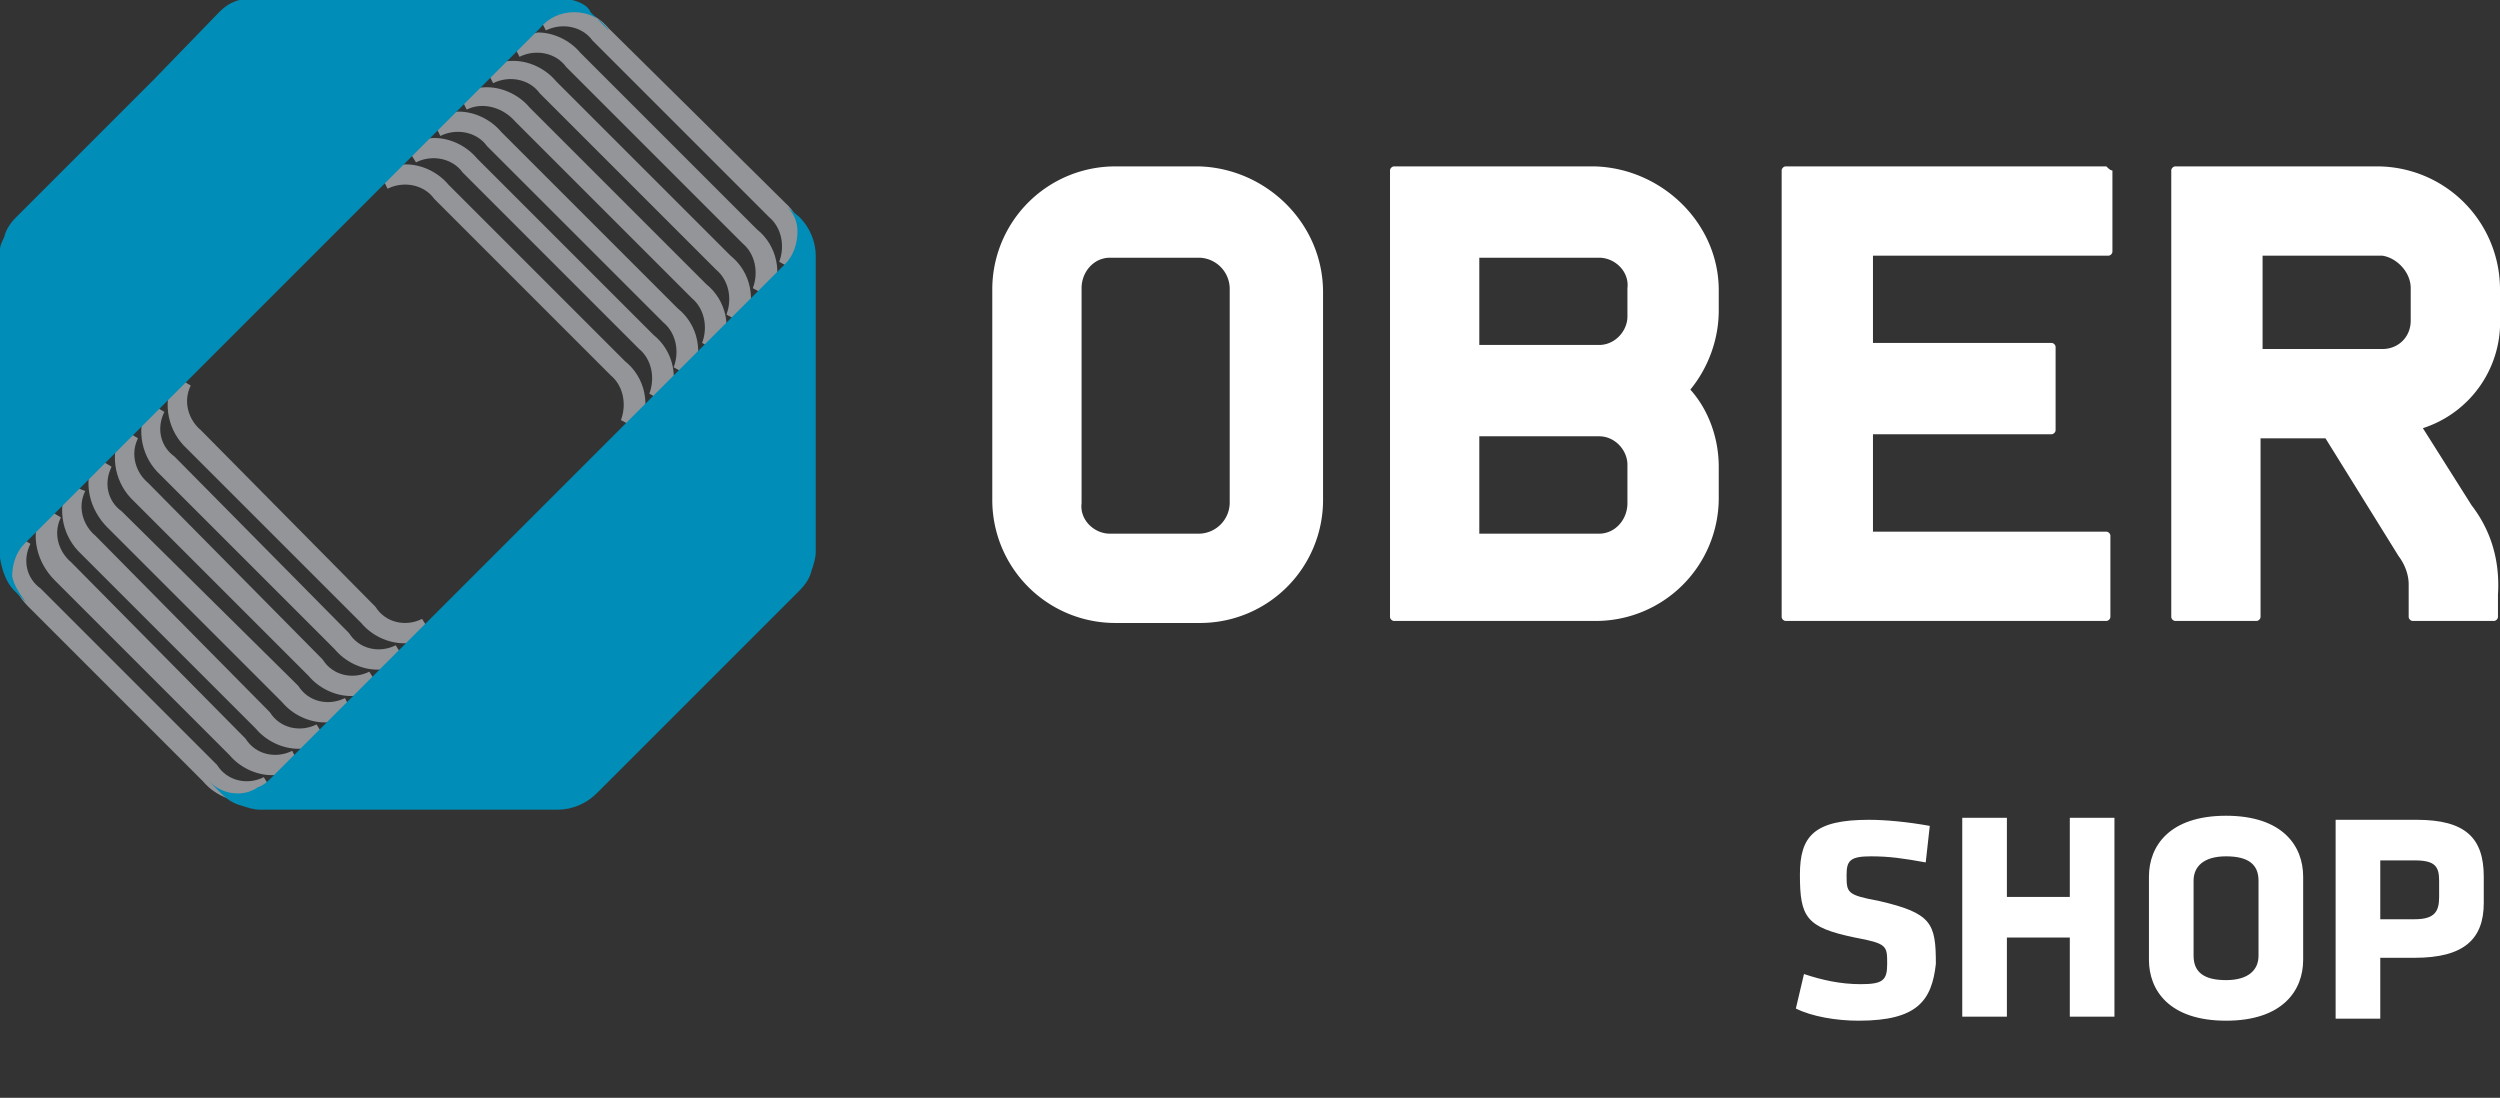 <svg xmlns="http://www.w3.org/2000/svg" xmlns:xlink="http://www.w3.org/1999/xlink" viewBox="0 0 123.2 54.1" xmlns:v="https://vecta.io/nano"><rect x="0" y="0" width="123.2" height="54.1" fill="#333333" stroke="none"/><path d="M53.3 14.2c0-.8.6-1.5 1.4-1.5h4.4a1.54 1.54 0 0 1 1.5 1.5v10.6a1.54 1.54 0 0 1-1.5 1.5h-4.4c-.8 0-1.5-.7-1.4-1.5V14.2zm5.8-6H55a6.06 6.06 0 0 0-6.1 6.1v10.3a6.06 6.06 0 0 0 6.1 6.1h4.1a6.06 6.06 0 0 0 6.1-6.1V14.4c0-3.4-2.8-6.1-6.1-6.2m13.8 13.3h5.9c.8 0 1.4.7 1.4 1.4v1.9c0 .8-.6 1.5-1.4 1.5h-5.9v-4.8zm5.9-4.5h-5.9v-4.3h5.9c.8 0 1.5.7 1.4 1.5v1.4c0 .7-.6 1.4-1.4 1.4m-.2-8.8h-9.9c-.1 0-.2.1-.2.2v22c0 .1.1.2.2.2h9.9a6.06 6.06 0 0 0 6.1-6.1V23c0-1.4-.5-2.8-1.4-3.8.9-1.1 1.4-2.5 1.4-3.9v-1c0-3.3-2.8-6-6.1-6.1m25.2 0H88c-.1 0-.2.1-.2.2v22c0 .1.1.2.2.2h15.8c.1 0 .2-.1.2-.2h0v-4c0-.1-.1-.2-.2-.2H92.3v-4.8h8.8c.1 0 .2-.1.2-.2h0v-4.1c0-.1-.1-.2-.2-.2h-8.8v-4.3h11.6c.1 0 .2-.1.2-.2v-4c-.1 0-.2-.1-.3-.2h0m15 6v1.6c0 .8-.6 1.4-1.4 1.4h-5.9v-4.6h5.9c.7.1 1.4.8 1.4 1.6m4.4 1.4v-1.3a6.06 6.06 0 0 0-6.1-6.1h-9.9c-.1 0-.2.1-.2.2v22c0 .1.1.2.2.2h4c.1 0 .2-.1.2-.2h0v-8.8h3.2l3.6 5.8c.3.4.5.9.5 1.4v1.6c0 .1.1.2.2.2h4c.1 0 .2-.1.2-.2h0v-1.1c.1-1.6-.3-3.1-1.3-4.4l-2.4-3.8a5.49 5.49 0 0 0 3.8-5.5" fill="#fff"/><defs><path id="A" d="M18.7 8.5h0l.4.8c.8-.4 1.8-.2 2.3.5l8.7 8.7h0c.6.5.8 1.4.5 2.2l.9.5c.6-1.2.3-2.6-.7-3.4l-8.7-8.7c-.5-.6-1.3-1-2.1-1-.4 0-.9.2-1.3.4"/></defs><clipPath id="B"><use xlink:href="#A"/></clipPath><g clip-path="url(#B)"><linearGradient id="C" gradientUnits="userSpaceOnUse" x1="-870.436" y1="514.86" x2="-870.364" y2="514.86" gradientTransform="matrix(13.383 -13.383 -13.383 -13.383 18721.85 -4900.452)"><stop offset="0" stop-color="#939598"/><stop offset=".001" stop-color="#939598"/><stop offset=".065" stop-color="#b4b5b7"/><stop offset=".133" stop-color="#cfd0d1"/><stop offset=".207" stop-color="#e4e5e5"/><stop offset=".29" stop-color="#f3f3f4"/><stop offset=".387" stop-color="#fcfcfc"/><stop offset=".536" stop-color="#fff"/><stop offset=".688" stop-color="#fcfcfc"/><stop offset=".77" stop-color="#f4f4f5"/><stop offset=".835" stop-color="#e7e7e8"/><stop offset=".891" stop-color="#d3d4d5"/><stop offset=".942" stop-color="#babcbd"/><stop offset=".988" stop-color="#9c9ea0"/><stop offset="1" stop-color="#939598"/></linearGradient><path d="M12.2 14.7L25.5 1.3l13.4 13.4-13.4 13.4z" fill="url(#C)"/></g><defs><path id="D" d="M20 7.2h0l.5.8c.8-.4 1.8-.2 2.3.5l8.7 8.7h0c.6.5.8 1.4.5 2.2l.9.5c.6-1.2.3-2.6-.7-3.4l-8.7-8.7c-.5-.6-1.3-1-2.1-1-.5 0-1 .2-1.4.4"/></defs><clipPath id="E"><use xlink:href="#D"/></clipPath><g clip-path="url(#E)"><linearGradient id="F" gradientUnits="userSpaceOnUse" x1="-870.505" y1="514.855" x2="-870.432" y2="514.855" gradientTransform="matrix(13.382 -13.382 -13.382 -13.382 18721.221 -4901.315)"><stop offset="0" stop-color="#939598"/><stop offset=".001" stop-color="#939598"/><stop offset=".065" stop-color="#b4b5b7"/><stop offset=".133" stop-color="#cfd0d1"/><stop offset=".207" stop-color="#e4e5e5"/><stop offset=".29" stop-color="#f3f3f4"/><stop offset=".387" stop-color="#fcfcfc"/><stop offset=".536" stop-color="#fff"/><stop offset=".688" stop-color="#fcfcfc"/><stop offset=".77" stop-color="#f4f4f5"/><stop offset=".835" stop-color="#e7e7e8"/><stop offset=".891" stop-color="#d3d4d5"/><stop offset=".942" stop-color="#babcbd"/><stop offset=".988" stop-color="#9c9ea0"/><stop offset="1" stop-color="#939598"/></linearGradient><path d="M13.5 13.4L26.8 0l13.4 13.4-13.4 13.4z" fill="url(#F)"/></g><defs><path id="G" d="M21.3 5.9h0l.4.8c.8-.4 1.8-.2 2.3.5l8.7 8.7h0c.6.5.8 1.4.5 2.2l.9.5c.6-1.2.3-2.6-.7-3.4l-8.7-8.7c-.5-.6-1.3-1-2.1-1-.4 0-.9.2-1.3.4"/></defs><clipPath id="H"><use xlink:href="#G"/></clipPath><g clip-path="url(#H)"><linearGradient id="I" gradientUnits="userSpaceOnUse" x1="-870.573" y1="514.857" x2="-870.5" y2="514.857" gradientTransform="matrix(13.383 -13.383 -13.383 -13.383 18723.408 -4902.813)"><stop offset="0" stop-color="#939598"/><stop offset=".001" stop-color="#939598"/><stop offset=".065" stop-color="#b4b5b7"/><stop offset=".133" stop-color="#cfd0d1"/><stop offset=".207" stop-color="#e4e5e5"/><stop offset=".29" stop-color="#f3f3f4"/><stop offset=".387" stop-color="#fcfcfc"/><stop offset=".536" stop-color="#fff"/><stop offset=".688" stop-color="#fcfcfc"/><stop offset=".77" stop-color="#f4f4f5"/><stop offset=".835" stop-color="#e7e7e8"/><stop offset=".891" stop-color="#d3d4d5"/><stop offset=".942" stop-color="#babcbd"/><stop offset=".988" stop-color="#9c9ea0"/><stop offset="1" stop-color="#939598"/></linearGradient><path d="M14.7 12.1L28.1-1.3l13.4 13.4-13.4 13.4z" fill="url(#I)"/></g><defs><path id="J" d="M22.6 4.6h0l.4.8c.8-.4 1.8-.1 2.4.6l8.7 8.7h0c.6.5.8 1.4.5 2.2l.9.5c.6-1.2.3-2.6-.7-3.4l-8.7-8.7c-.5-.6-1.3-1-2.1-1-.5 0-1 .1-1.4.3"/></defs><clipPath id="K"><use xlink:href="#J"/></clipPath><g clip-path="url(#K)"><linearGradient id="L" gradientUnits="userSpaceOnUse" x1="-870.64" y1="514.855" x2="-870.567" y2="514.855" gradientTransform="matrix(13.382 -13.382 -13.382 -13.382 18723.67 -4903.877)"><stop offset="0" stop-color="#939598"/><stop offset=".001" stop-color="#939598"/><stop offset=".065" stop-color="#b4b5b7"/><stop offset=".133" stop-color="#cfd0d1"/><stop offset=".207" stop-color="#e4e5e5"/><stop offset=".29" stop-color="#f3f3f4"/><stop offset=".387" stop-color="#fcfcfc"/><stop offset=".536" stop-color="#fff"/><stop offset=".688" stop-color="#fcfcfc"/><stop offset=".77" stop-color="#f4f4f5"/><stop offset=".835" stop-color="#e7e7e8"/><stop offset=".891" stop-color="#d3d4d5"/><stop offset=".942" stop-color="#babcbd"/><stop offset=".988" stop-color="#9c9ea0"/><stop offset="1" stop-color="#939598"/></linearGradient><path d="M16 10.8L29.4-2.6l13.4 13.4-13.4 13.4z" fill="url(#L)"/></g><defs><path id="M" d="M23.9 3.3h0l.4.8c.8-.4 1.8-.2 2.3.5l8.7 8.7h0c.6.5.8 1.4.5 2.2l.9.5c.6-1.2.3-2.6-.7-3.4L27.4 4c-.5-.6-1.3-1-2.1-1-.5 0-1 .1-1.4.3"/></defs><clipPath id="N"><use xlink:href="#M"/></clipPath><g clip-path="url(#N)"><linearGradient id="O" gradientUnits="userSpaceOnUse" x1="-870.708" y1="514.855" x2="-870.636" y2="514.855" gradientTransform="matrix(13.382 -13.382 -13.382 -13.382 18724.967 -4905.174)"><stop offset="0" stop-color="#939598"/><stop offset=".001" stop-color="#939598"/><stop offset=".065" stop-color="#b4b5b7"/><stop offset=".133" stop-color="#cfd0d1"/><stop offset=".207" stop-color="#e4e5e5"/><stop offset=".29" stop-color="#f3f3f4"/><stop offset=".387" stop-color="#fcfcfc"/><stop offset=".536" stop-color="#fff"/><stop offset=".688" stop-color="#fcfcfc"/><stop offset=".77" stop-color="#f4f4f5"/><stop offset=".835" stop-color="#e7e7e8"/><stop offset=".891" stop-color="#d3d4d5"/><stop offset=".942" stop-color="#babcbd"/><stop offset=".988" stop-color="#9c9ea0"/><stop offset="1" stop-color="#939598"/></linearGradient><path d="M17.3 9.5L30.7-3.9 44.1 9.5 30.7 22.9z" fill="url(#O)"/></g><defs><path id="P" d="M25.2 2h0l.4.8c.8-.4 1.8-.2 2.3.5l8.7 8.7h0c.6.5.8 1.4.5 2.2l.9.5c.6-1.2.3-2.6-.7-3.4l-8.7-8.7c-.5-.6-1.3-1-2.1-1-.4.1-.9.2-1.3.4"/></defs><clipPath id="Q"><use xlink:href="#P"/></clipPath><g clip-path="url(#Q)"><linearGradient id="R" gradientUnits="userSpaceOnUse" x1="-870.773" y1="514.844" x2="-870.701" y2="514.844" gradientTransform="matrix(13.379 -13.379 -13.379 -13.379 18722.269 -4905.574)"><stop offset="0" stop-color="#939598"/><stop offset=".001" stop-color="#939598"/><stop offset=".065" stop-color="#b4b5b7"/><stop offset=".133" stop-color="#cfd0d1"/><stop offset=".207" stop-color="#e4e5e5"/><stop offset=".29" stop-color="#f3f3f4"/><stop offset=".387" stop-color="#fcfcfc"/><stop offset=".536" stop-color="#fff"/><stop offset=".688" stop-color="#fcfcfc"/><stop offset=".77" stop-color="#f4f4f5"/><stop offset=".835" stop-color="#e7e7e8"/><stop offset=".891" stop-color="#d3d4d5"/><stop offset=".942" stop-color="#babcbd"/><stop offset=".988" stop-color="#9c9ea0"/><stop offset="1" stop-color="#939598"/></linearGradient><path d="M18.6 8.2L32-5.2 45.4 8.2 32 21.6z" fill="url(#R)"/></g><defs><path id="S" d="M26.5.7h0l.4.8c.8-.4 1.8-.2 2.3.5l8.7 8.7h0c.6.5.8 1.4.5 2.2l.9.5c.6-1.2.3-2.6-.6-3.4L30 1.4c-.5-.6-1.3-1-2.1-1-.5 0-1 .1-1.4.3"/></defs><clipPath id="T"><use xlink:href="#S"/></clipPath><g clip-path="url(#T)"><linearGradient id="U" gradientUnits="userSpaceOnUse" x1="-870.844" y1="514.852" x2="-870.771" y2="514.852" gradientTransform="matrix(13.381 -13.381 -13.381 -13.381 18726.527 -4907.536)"><stop offset="0" stop-color="#939598"/><stop offset=".001" stop-color="#939598"/><stop offset=".065" stop-color="#b4b5b7"/><stop offset=".133" stop-color="#cfd0d1"/><stop offset=".207" stop-color="#e4e5e5"/><stop offset=".29" stop-color="#f3f3f4"/><stop offset=".387" stop-color="#fcfcfc"/><stop offset=".536" stop-color="#fff"/><stop offset=".688" stop-color="#fcfcfc"/><stop offset=".77" stop-color="#f4f4f5"/><stop offset=".835" stop-color="#e7e7e8"/><stop offset=".891" stop-color="#d3d4d5"/><stop offset=".942" stop-color="#babcbd"/><stop offset=".988" stop-color="#9c9ea0"/><stop offset="1" stop-color="#939598"/></linearGradient><path d="M19.9 6.9L33.3-6.5 46.7 6.9 33.3 20.3z" fill="url(#U)"/></g><defs><path id="V" d="M8.5 18.8a2.92 2.92 0 0 0 .7 3.3l8.6 8.6c.5.6 1.3 1 2.1 1 .5 0 1-.1 1.4-.4l-.5-.8c-.8.4-1.8.2-2.3-.6l-8.6-8.7h0c-.6-.5-.9-1.4-.5-2.2l-.5-.3-.4.1z"/></defs><clipPath id="W"><use xlink:href="#V"/></clipPath><g clip-path="url(#W)"><linearGradient id="X" gradientUnits="userSpaceOnUse" x1="-869.546" y1="514.261" x2="-869.472" y2="514.261" gradientTransform="matrix(13.233 -13.233 -13.233 -13.233 18490.367 -4840.32)"><stop offset="0" stop-color="#939598"/><stop offset=".001" stop-color="#939598"/><stop offset=".065" stop-color="#b4b5b7"/><stop offset=".133" stop-color="#cfd0d1"/><stop offset=".207" stop-color="#e4e5e5"/><stop offset=".29" stop-color="#f3f3f4"/><stop offset=".387" stop-color="#fcfcfc"/><stop offset=".536" stop-color="#fff"/><stop offset=".688" stop-color="#fcfcfc"/><stop offset=".77" stop-color="#f4f4f5"/><stop offset=".835" stop-color="#e7e7e8"/><stop offset=".891" stop-color="#d3d4d5"/><stop offset=".942" stop-color="#babcbd"/><stop offset=".988" stop-color="#9c9ea0"/><stop offset="1" stop-color="#939598"/></linearGradient><path d="M1.3 25.3L14.6 12l13.2 13.3-13.2 13.2z" fill="url(#X)"/></g><defs><path id="Y" d="M7.2 20.1a2.92 2.92 0 0 0 .7 3.3l8.6 8.6c.5.6 1.3 1 2.1 1 .5 0 1-.1 1.4-.4l-.5-.8c-.8.4-1.8.2-2.3-.6l-8.6-8.7h0c-.7-.5-.9-1.4-.5-2.2l-.5-.3-.4.1z"/></defs><clipPath id="Z"><use xlink:href="#Y"/></clipPath><g clip-path="url(#Z)"><linearGradient id="a" gradientUnits="userSpaceOnUse" x1="-869.477" y1="514.261" x2="-869.403" y2="514.261" gradientTransform="matrix(13.233 -13.233 -13.233 -13.233 18489.074 -4839.028)"><stop offset="0" stop-color="#939598"/><stop offset=".001" stop-color="#939598"/><stop offset=".065" stop-color="#b4b5b7"/><stop offset=".133" stop-color="#cfd0d1"/><stop offset=".207" stop-color="#e4e5e5"/><stop offset=".29" stop-color="#f3f3f4"/><stop offset=".387" stop-color="#fcfcfc"/><stop offset=".536" stop-color="#fff"/><stop offset=".688" stop-color="#fcfcfc"/><stop offset=".77" stop-color="#f4f4f5"/><stop offset=".835" stop-color="#e7e7e8"/><stop offset=".891" stop-color="#d3d4d5"/><stop offset=".942" stop-color="#babcbd"/><stop offset=".988" stop-color="#9c9ea0"/><stop offset="1" stop-color="#939598"/></linearGradient><path d="M0 26.6l13.3-13.3 13.2 13.3-13.2 13.2z" fill="url(#a)"/></g><defs><path id="b" d="M5.9 21.4a2.92 2.92 0 0 0 .7 3.3l8.6 8.6c.5.6 1.3 1 2.1 1 .5 0 1-.1 1.4-.4l-.5-.8c-.8.4-1.8.2-2.3-.6l-8.6-8.7h0c-.6-.5-.9-1.4-.5-2.2l-.5-.3-.4.1z"/></defs><clipPath id="c"><use xlink:href="#b"/></clipPath><g clip-path="url(#c)"><linearGradient id="d" gradientUnits="userSpaceOnUse" x1="-869.405" y1="514.255" x2="-869.331" y2="514.255" gradientTransform="matrix(13.231 -13.231 -13.231 -13.231 18485.711 -4837.27)"><stop offset="0" stop-color="#939598"/><stop offset=".001" stop-color="#939598"/><stop offset=".065" stop-color="#b4b5b7"/><stop offset=".133" stop-color="#cfd0d1"/><stop offset=".207" stop-color="#e4e5e5"/><stop offset=".29" stop-color="#f3f3f4"/><stop offset=".387" stop-color="#fcfcfc"/><stop offset=".536" stop-color="#fff"/><stop offset=".688" stop-color="#fcfcfc"/><stop offset=".77" stop-color="#f4f4f5"/><stop offset=".835" stop-color="#e7e7e8"/><stop offset=".891" stop-color="#d3d4d5"/><stop offset=".942" stop-color="#babcbd"/><stop offset=".988" stop-color="#9c9ea0"/><stop offset="1" stop-color="#939598"/></linearGradient><path d="M-1.3 27.9L12 14.6l13.2 13.3L12 41.1z" fill="url(#d)"/></g><defs><path id="e" d="M4.6 22.7c-.5 1.1-.2 2.4.7 3.3l8.6 8.6c.5.6 1.3 1 2.1 1 .5 0 1-.1 1.4-.4l-.4-.8c-.8.4-1.8.2-2.3-.6L6 25.2h0c-.7-.5-.9-1.4-.5-2.2l-.5-.3h-.4z"/></defs><clipPath id="f"><use xlink:href="#e"/></clipPath><g clip-path="url(#f)"><linearGradient id="g" gradientUnits="userSpaceOnUse" x1="-869.334" y1="514.253" x2="-869.26" y2="514.253" gradientTransform="matrix(13.231 -13.231 -13.231 -13.231 18483.387 -4835.745)"><stop offset="0" stop-color="#939598"/><stop offset=".001" stop-color="#939598"/><stop offset=".065" stop-color="#b4b5b7"/><stop offset=".133" stop-color="#cfd0d1"/><stop offset=".207" stop-color="#e4e5e5"/><stop offset=".29" stop-color="#f3f3f4"/><stop offset=".387" stop-color="#fcfcfc"/><stop offset=".536" stop-color="#fff"/><stop offset=".688" stop-color="#fcfcfc"/><stop offset=".77" stop-color="#f4f4f5"/><stop offset=".835" stop-color="#e7e7e8"/><stop offset=".891" stop-color="#d3d4d5"/><stop offset=".942" stop-color="#babcbd"/><stop offset=".988" stop-color="#9c9ea0"/><stop offset="1" stop-color="#939598"/></linearGradient><path d="M-2.6 29.1l13.3-13.2 13.2 13.2-13.2 13.3z" fill="url(#g)"/></g><defs><path id="h" d="M3.3 24a2.92 2.92 0 0 0 .7 3.3l8.6 8.6c.5.6 1.3 1 2.1 1 .5 0 1-.1 1.4-.4l-.5-.8c-.8.4-1.8.2-2.3-.6l-8.6-8.7h0c-.6-.5-.9-1.4-.5-2.2l-.5-.2h-.4z"/></defs><clipPath id="i"><use xlink:href="#h"/></clipPath><g clip-path="url(#i)"><linearGradient id="j" gradientUnits="userSpaceOnUse" x1="-869.268" y1="514.258" x2="-869.195" y2="514.258" gradientTransform="matrix(13.232 -13.232 -13.232 -13.232 18484.164 -4834.919)"><stop offset="0" stop-color="#939598"/><stop offset=".001" stop-color="#939598"/><stop offset=".065" stop-color="#b4b5b7"/><stop offset=".133" stop-color="#cfd0d1"/><stop offset=".207" stop-color="#e4e5e5"/><stop offset=".29" stop-color="#f3f3f4"/><stop offset=".387" stop-color="#fcfcfc"/><stop offset=".536" stop-color="#fff"/><stop offset=".688" stop-color="#fcfcfc"/><stop offset=".77" stop-color="#f4f4f5"/><stop offset=".835" stop-color="#e7e7e8"/><stop offset=".891" stop-color="#d3d4d5"/><stop offset=".942" stop-color="#babcbd"/><stop offset=".988" stop-color="#9c9ea0"/><stop offset="1" stop-color="#939598"/></linearGradient><path d="M-3.8 30.4L9.4 17.2l13.2 13.2L9.4 43.7z" fill="url(#j)"/></g><defs><path id="k" d="M2 25.3c-.5 1.1-.2 2.4.7 3.3l8.6 8.6c.5.6 1.3 1 2.1 1 .5 0 1-.1 1.4-.4l-.4-.8c-.8.4-1.8.2-2.3-.6l-8.6-8.7h0c-.6-.5-.9-1.4-.5-2.2l-.5-.3-.5.1z"/></defs><clipPath id="l"><use xlink:href="#k"/></clipPath><g clip-path="url(#l)"><linearGradient id="m" gradientUnits="userSpaceOnUse" x1="-869.196" y1="514.253" x2="-869.122" y2="514.253" gradientTransform="matrix(13.231 -13.231 -13.231 -13.231 18480.803 -4833.162)"><stop offset="0" stop-color="#939598"/><stop offset=".001" stop-color="#939598"/><stop offset=".065" stop-color="#b4b5b7"/><stop offset=".133" stop-color="#cfd0d1"/><stop offset=".207" stop-color="#e4e5e5"/><stop offset=".29" stop-color="#f3f3f4"/><stop offset=".387" stop-color="#fcfcfc"/><stop offset=".536" stop-color="#fff"/><stop offset=".688" stop-color="#fcfcfc"/><stop offset=".77" stop-color="#f4f4f5"/><stop offset=".835" stop-color="#e7e7e8"/><stop offset=".891" stop-color="#d3d4d5"/><stop offset=".942" stop-color="#babcbd"/><stop offset=".988" stop-color="#9c9ea0"/><stop offset="1" stop-color="#939598"/></linearGradient><path d="M-5.1 31.7L8.1 18.5l13.2 13.2L8.1 45z" fill="url(#m)"/></g><defs><path id="n" d="M.7 26.6c-.5 1.1-.2 2.4.7 3.3l8.6 8.6c.5.6 1.3 1 2.1 1 .5 0 1-.1 1.4-.4l-.5-.8c-.8.4-1.8.2-2.3-.6L2 29h0c-.7-.5-.9-1.4-.5-2.2l-.5-.3-.3.1z"/></defs><clipPath id="o"><use xlink:href="#n"/></clipPath><g clip-path="url(#o)"><linearGradient id="p" gradientUnits="userSpaceOnUse" x1="-869.126" y1="514.25" x2="-869.052" y2="514.25" gradientTransform="matrix(13.23 -13.23 -13.23 -13.23 18478.475 -4831.637)"><stop offset="0" stop-color="#939598"/><stop offset=".001" stop-color="#939598"/><stop offset=".065" stop-color="#b4b5b7"/><stop offset=".133" stop-color="#cfd0d1"/><stop offset=".207" stop-color="#e4e5e5"/><stop offset=".29" stop-color="#f3f3f4"/><stop offset=".387" stop-color="#fcfcfc"/><stop offset=".536" stop-color="#fff"/><stop offset=".688" stop-color="#fcfcfc"/><stop offset=".77" stop-color="#f4f4f5"/><stop offset=".835" stop-color="#e7e7e8"/><stop offset=".891" stop-color="#d3d4d5"/><stop offset=".942" stop-color="#babcbd"/><stop offset=".988" stop-color="#9c9ea0"/><stop offset="1" stop-color="#939598"/></linearGradient><path d="M-6.4 33L6.8 19.8 20 33 6.8 46.3z" fill="url(#p)"/></g><defs><path id="q" d="M38.8 10.2c.3.3.5.7.5 1.2 0 .6-.2 1.2-.6 1.6l-8.4 8.4-8.6 8.6-2 2-6.3 6.3c-.2.2-.4.4-.7.5a1.69 1.69 0 0 1-1 .3c-.5 0-1-.2-1.4-.6h0l.6.6c.3.3.6.5 1 .6.3.1.6.2.9.2h14.7c.7 0 1.4-.3 1.9-.8l10-10c.3-.3.5-.6.6-1 .1-.3.2-.6.2-.9V12.6c0-.7-.3-1.4-.8-1.9l-.6-.5h0z"/></defs><clipPath id="r"><use xlink:href="#q"/></clipPath><g clip-path="url(#r)"><linearGradient id="s" gradientUnits="userSpaceOnUse" x1="-885.79" y1="543.891" x2="-885.758" y2="543.891" gradientTransform="matrix(29.841 -29.841 -29.841 -29.841 42814.816 -10304.494)"><stop offset="0" stop-color="#008db7"/><stop offset=".166" stop-color="#00a2cf"/><stop offset=".376" stop-color="#00b7e9"/><stop offset=".502" stop-color="#00c0f3"/><stop offset=".618" stop-color="#00baec"/><stop offset=".78" stop-color="#00abda"/><stop offset=".968" stop-color="#0091bc"/><stop offset="1" stop-color="#008db7"/></linearGradient><path d="M-4.7 25.1L25.2-4.8 55 25.1 25.2 54.9z" fill="url(#s)"/></g><defs><path id="t" d="M11.9 0h-.1c-.4.1-.7.3-1 .6L7.6 3.9.8 10.7c-.3.3-.5.6-.6 1-.1.2-.2.4-.2.6v15.2c.1.6.3 1.2.7 1.6l.6.6c-.3-.4-.6-.8-.7-1.3 0-.6.2-1.2.6-1.6l8.5-8.5 8.5-8.5 8.4-8.4c.4-.5 1-.8 1.7-.8s1.3.3 1.7.9l-.9-.9c-.1-.3-.5-.5-.9-.6H11.9z"/></defs><clipPath id="u"><use xlink:href="#t"/></clipPath><g clip-path="url(#u)"><linearGradient id="v" gradientUnits="userSpaceOnUse" x1="-885.596" y1="543.988" x2="-885.563" y2="543.988" gradientTransform="matrix(29.963 -29.963 -29.963 -29.963 42983.816 -10354.915)"><stop offset="0" stop-color="#008db7"/><stop offset=".166" stop-color="#00a2cf"/><stop offset=".376" stop-color="#00b7e9"/><stop offset=".502" stop-color="#00c0f3"/><stop offset=".618" stop-color="#00baec"/><stop offset=".78" stop-color="#00abda"/><stop offset=".968" stop-color="#0091bc"/><stop offset="1" stop-color="#008db7"/></linearGradient><path d="M-14.9 14.9l30-30 29.9 30-29.9 30z" fill="url(#v)"/></g><path d="M91.6 50.3c-1.1 0-2.3-.2-3.1-.6l.4-1.7c.9.3 1.8.5 2.8.5 1.1 0 1.3-.2 1.3-1 0-.9 0-1-1.6-1.3-2.4-.5-2.7-1-2.7-3.1 0-1.9.7-2.7 3.4-2.7.8 0 1.9.1 3 .3l-.2 1.8c-1.1-.2-1.8-.3-2.7-.3-1 0-1.2.2-1.2.9 0 .9 0 1 1.6 1.3 2.6.6 2.8 1.1 2.8 3.1-.2 1.8-.9 2.8-3.8 2.8zm10.4-.2v-3.9h-3.1v3.9h-2.2v-9.8h2.2v3.9h3.1v-3.9h2.2v9.8H102zm11.5-2.8c0 1.5-1 3-3.8 3s-3.8-1.5-3.8-3v-4.1c0-1.5 1-3 3.8-3s3.8 1.5 3.8 3v4.1zm-2.2-3.9c0-.8-.5-1.2-1.6-1.2s-1.6.5-1.6 1.2v3.7c0 .8.5 1.2 1.6 1.2s1.6-.5 1.6-1.2v-3.7zm7.7 3.8h-1.7v3h-2.2v-9.8h4c2.4 0 3.3.9 3.3 2.8v1.3c0 1.8-1 2.7-3.4 2.7zm1.2-3.8c0-.7-.2-1-1.2-1h-1.7v2.9h1.7c1 0 1.2-.4 1.2-1.1v-.8z" enable-background="new" fill="#fff"/></svg>